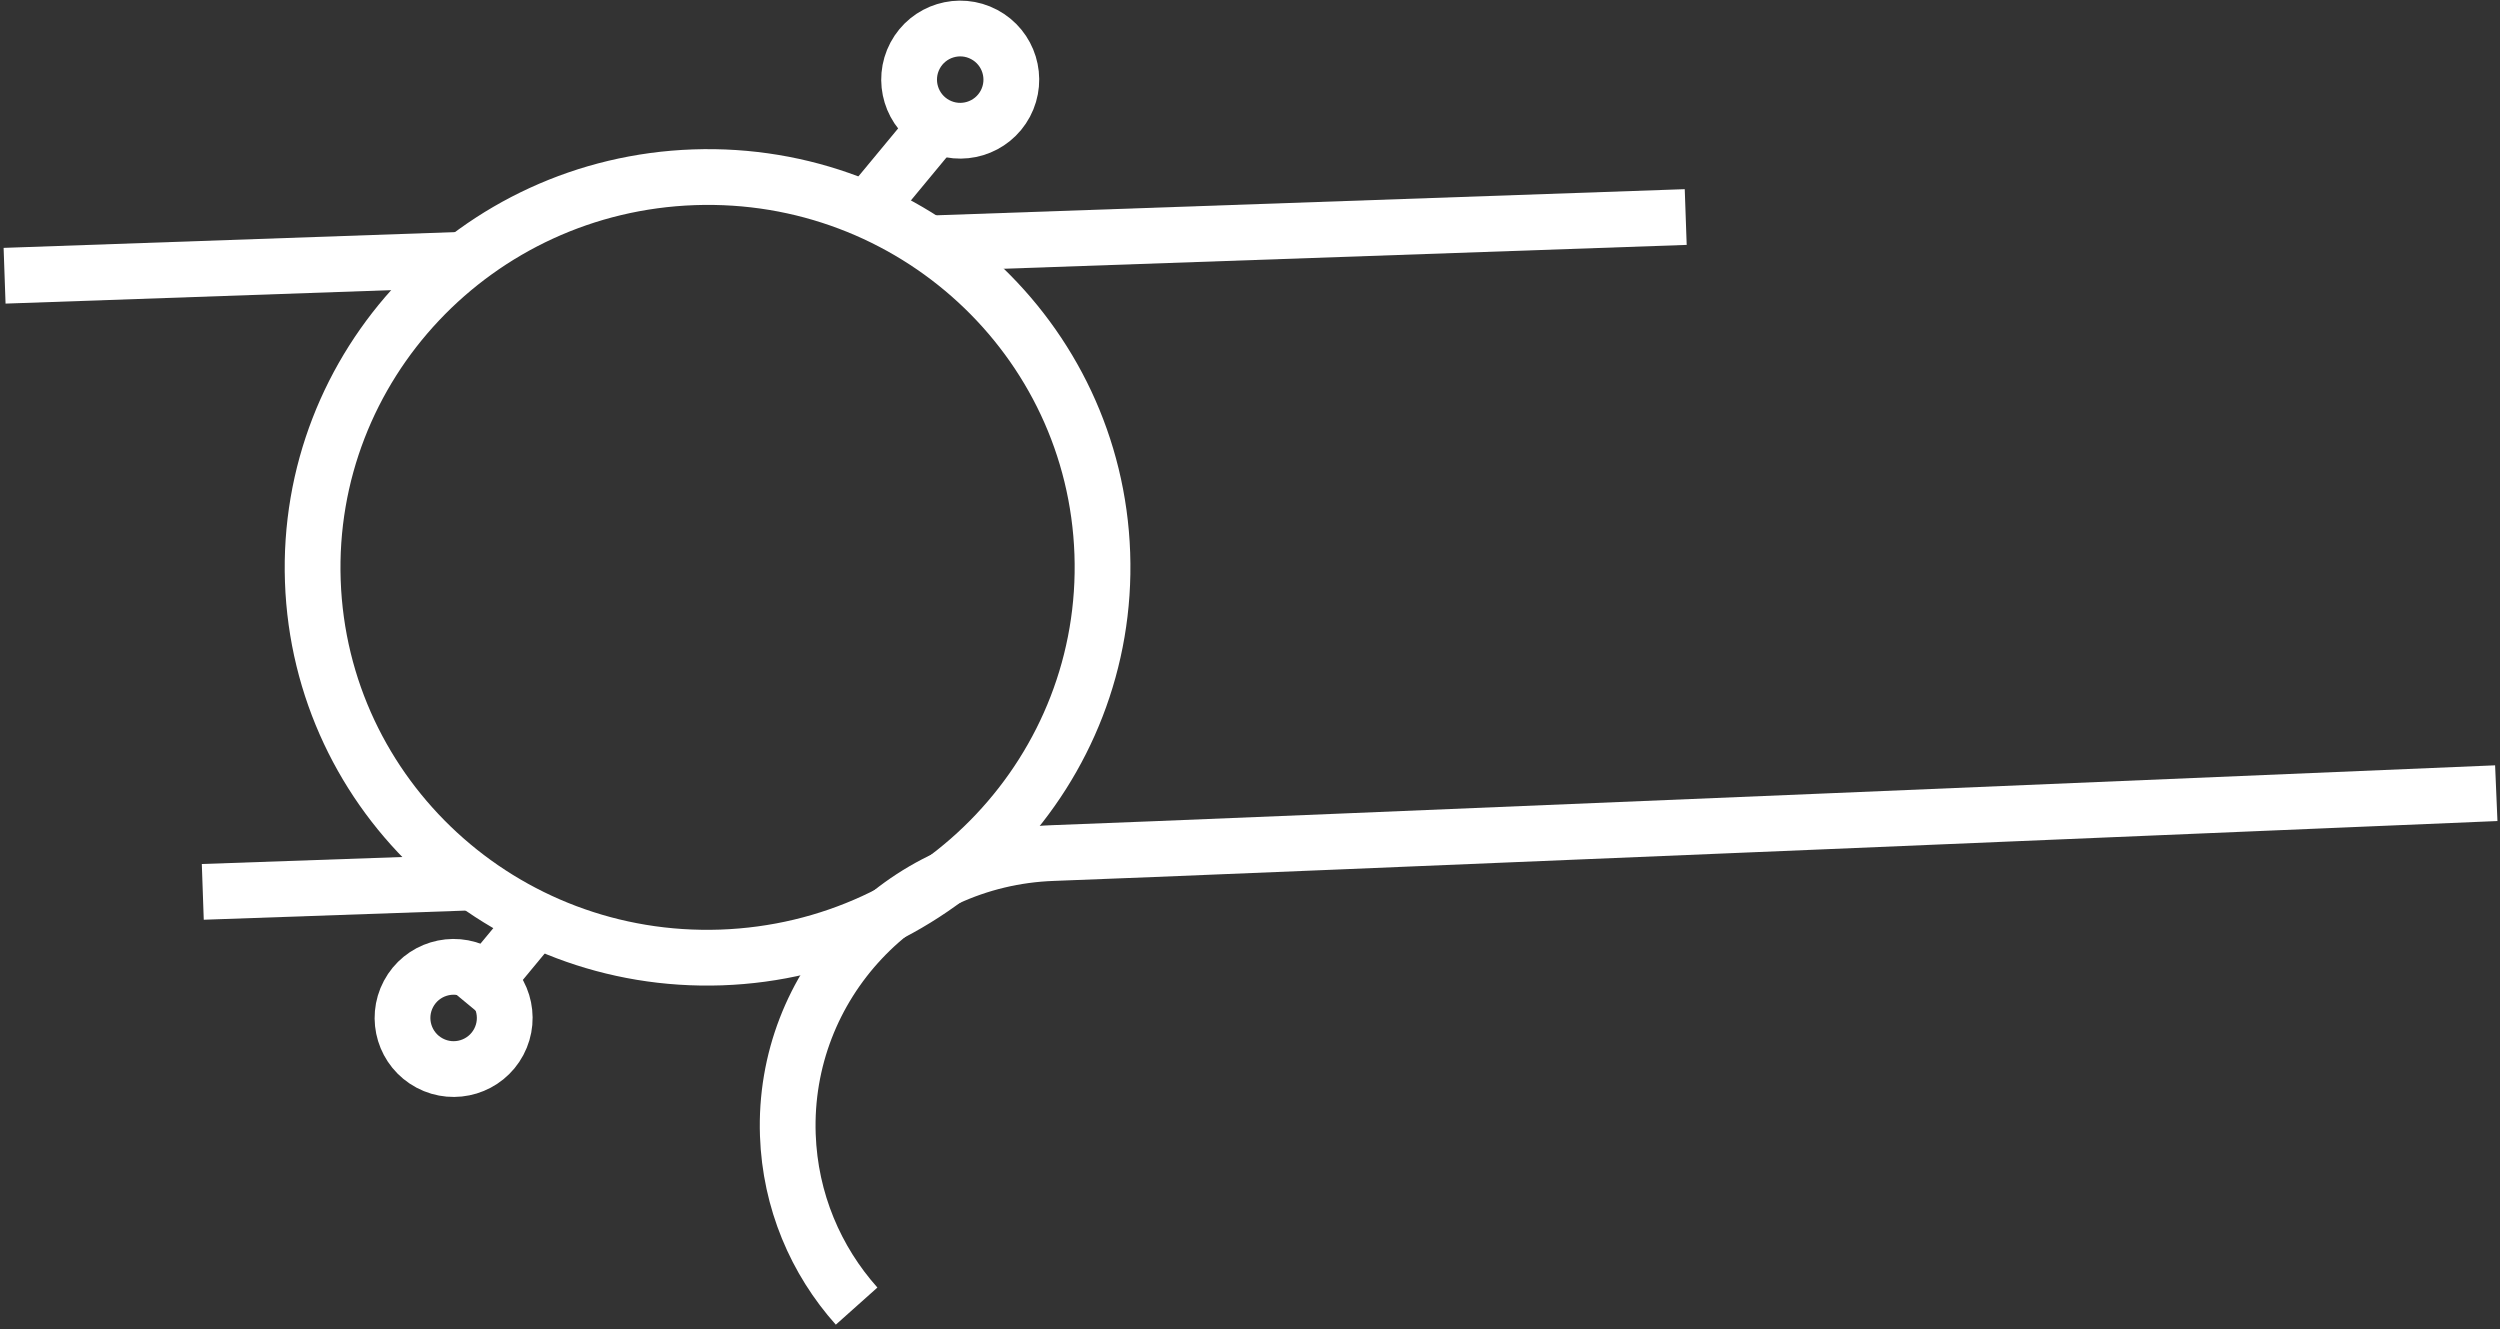 <?xml version="1.0" encoding="UTF-8"?>
<svg width="269px" height="143px" viewBox="0 0 269 143" version="1.1" xmlns="http://www.w3.org/2000/svg" xmlns:xlink="http://www.w3.org/1999/xlink">
    <rect x="0" y="0" width="269" height="143" fill="#333333" stroke="none"/>
    <!-- Generator: sketchtool 51.3 (57544) - http://www.bohemiancoding.com/sketch -->
    <title>73DB5E47-8004-4396-8369-6BC66D284E9C</title>
    <desc>Created with sketchtool.</desc>
    <defs></defs>
    <g id="Page-1" stroke="none" stroke-width="1" fill="none" fill-rule="evenodd">
        <g id="dribbble_landing_h975" transform="translate(-379, -3393)" stroke="#FFFFFF" stroke-width="6">
            <g id="location" transform="translate(0, 2925)">
                <g id="bridge" transform="translate(514, 538.5) rotate(-2) translate(-514, -538.5) translate(381, 470)">
                    <path d="M117,57 C117,80.197 97.972,99 74.5,99 C51.027,99 32,80.197 32,57 C32,33.804 51.027,15 74.5,15 C97.972,15 117,33.804 117,57 Z" id="Stroke-1"></path>
                    <path d="M87.753,137 C83.535,131.93 81,125.431 81,118.345 C81,102.147 94.24,89.017 110.571,89.017 C125.101,89.017 266,88 266,88" id="Stroke-3"></path>
                    <path d="M98.943,23 L181,23" id="Stroke-5"></path>
                    <path d="M0,23 L50.056,23" id="Stroke-7"></path>
                    <path d="M19,90 L48.062,90" id="Stroke-9"></path>
                    <path d="M94,18 L102,9" id="Stroke-11"></path>
                    <path d="M47,103 L55,94" id="Stroke-13"></path>
                    <path d="M50.263,107.25 C48.744,109.88 45.38,110.781 42.751,109.262 C40.12,107.743 39.219,104.38 40.737,101.75 C42.256,99.12 45.62,98.219 48.25,99.738 C50.88,101.257 51.781,104.619 50.263,107.25 Z" id="Stroke-15"></path>
                    <path d="M98.737,2.75 C100.256,0.12 103.62,-0.781 106.249,0.738 C108.88,2.257 109.781,5.62 108.263,8.25 C106.744,10.88 103.38,11.781 100.75,10.262 C98.12,8.743 97.219,5.381 98.737,2.75 Z" id="Stroke-17"></path>
                </g>
            </g>
        </g>
    </g>
</svg>
